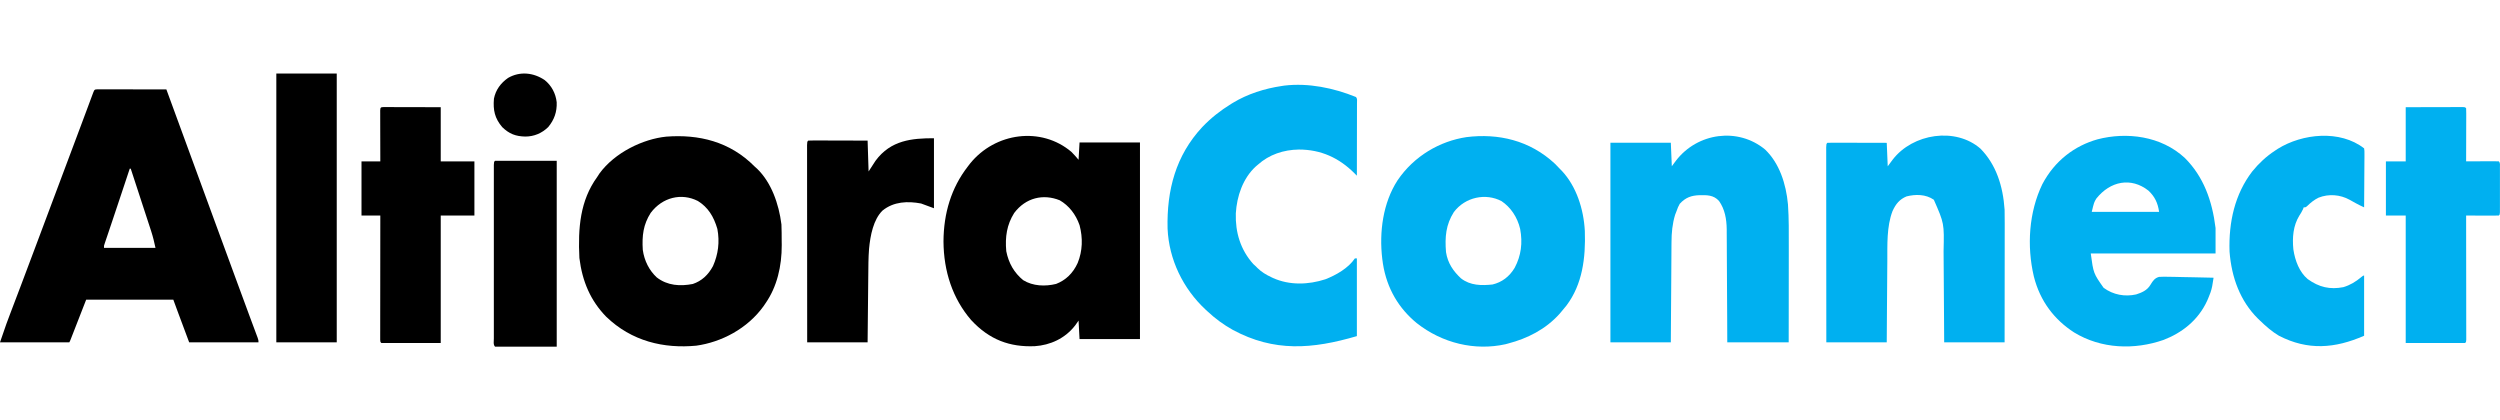 <svg width="238" height="40" viewBox="0 0 238 40" fill="none" xmlns="http://www.w3.org/2000/svg">
<path d="M9.321 8.502C9.441 8.503 9.561 8.503 9.685 8.503C9.752 8.503 9.818 8.503 9.886 8.503C10.106 8.503 10.326 8.504 10.546 8.505C10.698 8.505 10.85 8.505 11.002 8.505C11.403 8.505 11.804 8.506 12.205 8.507C12.614 8.508 13.023 8.509 13.432 8.509C14.235 8.51 15.037 8.512 15.84 8.514C15.867 8.586 15.893 8.659 15.92 8.733C17.401 12.787 18.886 16.84 20.375 20.89C20.72 21.827 21.064 22.764 21.408 23.701C21.489 23.923 21.571 24.145 21.653 24.367C22.094 25.567 22.094 25.567 22.29 26.103C22.771 27.412 23.251 28.72 23.736 30.027C23.769 30.114 23.801 30.202 23.834 30.292C23.977 30.678 24.121 31.063 24.265 31.448C24.312 31.576 24.359 31.703 24.407 31.831C24.446 31.937 24.486 32.044 24.527 32.153C24.609 32.398 24.609 32.398 24.609 32.591C22.431 32.591 20.253 32.591 18.009 32.591C17.714 31.801 17.714 31.801 17.414 30.996C17.352 30.831 17.291 30.666 17.228 30.497C17.178 30.364 17.128 30.231 17.079 30.098C17.054 30.031 17.029 29.964 17.003 29.895C16.966 29.795 16.966 29.795 16.928 29.693C16.907 29.636 16.886 29.58 16.864 29.521C16.742 29.191 16.621 28.86 16.5 28.53C13.762 28.53 11.024 28.53 8.203 28.53C7.456 30.444 7.456 30.444 6.694 32.398C6.663 32.462 6.632 32.525 6.6 32.591C4.422 32.591 2.244 32.591 0 32.591C0.649 30.705 0.649 30.705 0.947 29.927C0.98 29.838 1.014 29.749 1.049 29.657C1.121 29.467 1.194 29.276 1.266 29.086C1.465 28.565 1.662 28.043 1.86 27.521C1.922 27.358 1.922 27.358 1.985 27.193C2.424 26.034 2.859 24.874 3.294 23.713C3.373 23.503 3.452 23.293 3.531 23.082C3.689 22.66 3.847 22.237 4.006 21.814C4.36 20.869 4.714 19.925 5.068 18.98C5.263 18.46 5.458 17.94 5.654 17.42C5.732 17.211 5.81 17.002 5.889 16.793C5.928 16.688 5.967 16.583 6.008 16.475C6.458 15.276 6.907 14.077 7.357 12.878C7.393 12.781 7.43 12.684 7.467 12.584C7.539 12.392 7.611 12.2 7.683 12.009C7.881 11.48 8.079 10.951 8.276 10.422C8.341 10.248 8.341 10.248 8.407 10.07C8.491 9.845 8.575 9.619 8.659 9.393C8.715 9.242 8.715 9.242 8.773 9.087C8.823 8.953 8.823 8.953 8.874 8.815C8.996 8.516 8.996 8.516 9.321 8.502ZM12.352 16.056C12.301 16.21 12.301 16.21 12.248 16.366C12.116 16.764 11.984 17.161 11.852 17.558C11.762 17.827 11.673 18.096 11.583 18.365C11.287 19.254 10.991 20.143 10.692 21.031C10.639 21.187 10.587 21.344 10.534 21.5C10.459 21.724 10.384 21.947 10.309 22.17C10.239 22.375 10.17 22.58 10.101 22.785C10.062 22.901 10.023 23.016 9.983 23.135C9.891 23.389 9.891 23.389 9.9 23.598C11.518 23.598 13.136 23.598 14.803 23.598C14.683 23.045 14.567 22.547 14.394 22.017C14.373 21.952 14.352 21.887 14.33 21.819C14.261 21.607 14.191 21.395 14.122 21.184C14.073 21.035 14.025 20.887 13.977 20.739C13.85 20.351 13.723 19.963 13.596 19.576C13.466 19.179 13.337 18.782 13.208 18.385C12.954 17.609 12.7 16.832 12.446 16.056C12.415 16.056 12.384 16.056 12.352 16.056Z" fill="black"/>
<path d="M129.08 9.232C129.24 9.393 129.185 9.594 129.186 9.809C129.185 9.878 129.185 9.946 129.185 10.017C129.185 10.089 129.185 10.162 129.185 10.236C129.185 10.476 129.184 10.715 129.183 10.955C129.183 11.121 129.183 11.287 129.183 11.452C129.182 11.889 129.181 12.326 129.18 12.764C129.179 13.209 129.179 13.655 129.178 14.101C129.177 14.976 129.176 15.851 129.174 16.726C129.065 16.616 129.065 16.616 128.953 16.503C127.48 15.027 125.754 14.235 123.647 14.236C122.197 14.259 120.831 14.707 119.745 15.683C119.681 15.737 119.618 15.791 119.552 15.847C118.323 16.971 117.744 18.684 117.65 20.314C117.594 22.118 118.098 23.788 119.315 25.138C119.435 25.247 119.435 25.247 119.557 25.358C119.605 25.408 119.654 25.458 119.704 25.51C120.101 25.899 120.52 26.149 121.018 26.383C121.076 26.411 121.134 26.438 121.194 26.467C122.767 27.175 124.559 27.112 126.175 26.588C127.186 26.195 128.372 25.525 128.985 24.599C129.048 24.599 129.11 24.599 129.174 24.599C129.174 27.041 129.174 29.482 129.174 31.998C124.936 33.241 121.296 33.529 117.357 31.401C116.463 30.901 115.683 30.328 114.936 29.626C114.882 29.576 114.827 29.525 114.771 29.474C112.634 27.486 111.278 24.709 111.153 21.756C111.068 18.108 111.929 14.809 114.456 12.096C115.289 11.223 116.177 10.528 117.199 9.896C117.255 9.862 117.311 9.827 117.369 9.792C118.777 8.94 120.388 8.431 122.008 8.189C122.096 8.176 122.183 8.162 122.273 8.148C124.574 7.879 126.948 8.371 129.08 9.232Z" fill="#00B0F0"/>
<path d="M101.998 14.459C102.239 14.692 102.458 14.954 102.679 15.212C102.71 14.667 102.741 14.122 102.773 13.56C104.671 13.56 106.569 13.56 108.525 13.56C108.525 19.739 108.525 25.917 108.525 32.282C106.627 32.282 104.729 32.282 102.773 32.282C102.742 31.701 102.711 31.119 102.679 30.52C102.576 30.668 102.473 30.815 102.366 30.968C101.388 32.237 99.969 32.857 98.522 32.956C96.152 33.057 94.198 32.361 92.443 30.458C90.693 28.42 89.836 25.841 89.82 22.976C89.835 20.292 90.565 17.883 92.119 15.873C92.191 15.778 92.264 15.682 92.339 15.584C94.745 12.597 99.132 12.028 101.998 14.459ZM96.55 20.278C95.85 21.392 95.674 22.551 95.796 23.913C96.028 25.085 96.56 25.971 97.399 26.666C98.336 27.25 99.513 27.281 100.54 27.03C101.454 26.676 102.143 26.026 102.596 25.034C103.063 23.882 103.096 22.663 102.777 21.446C102.418 20.401 101.751 19.564 100.887 19.067C99.32 18.435 97.652 18.812 96.55 20.278Z" fill="black"/>
<path d="M148.031 15.591C148.19 15.752 148.347 15.914 148.503 16.079C148.569 16.146 148.635 16.214 148.704 16.283C150.059 17.741 150.763 19.872 150.876 21.988C150.965 24.565 150.642 27.064 149.139 29.071C148.992 29.254 148.842 29.435 148.691 29.614C148.62 29.698 148.55 29.782 148.477 29.869C147.135 31.366 145.391 32.225 143.6 32.695C143.507 32.72 143.413 32.745 143.318 32.771C140.417 33.417 137.308 32.681 134.869 30.756C133.178 29.366 132.034 27.495 131.654 25.1C131.644 25.028 131.635 24.956 131.625 24.882C131.615 24.811 131.604 24.739 131.594 24.665C131.281 22.067 131.67 19.302 133.039 17.18C134.622 14.834 137.094 13.433 139.606 13.054C142.619 12.678 145.628 13.347 148.031 15.591ZM138.406 20.191C137.649 21.385 137.542 22.55 137.66 24.002C137.824 25.068 138.368 25.83 139.082 26.496C139.97 27.195 141.058 27.194 142.091 27.083C142.968 26.872 143.68 26.357 144.195 25.501C144.814 24.334 144.967 23.13 144.719 21.794C144.451 20.663 143.82 19.736 142.944 19.146C141.446 18.358 139.492 18.75 138.406 20.191Z" fill="#00B0F0"/>
<path d="M71.847 15.857C71.925 15.927 72.003 15.997 72.083 16.07C73.425 17.369 74.146 19.397 74.393 21.367C74.415 21.881 74.415 22.395 74.416 22.91C74.419 23.115 74.419 23.115 74.422 23.324C74.429 25.33 73.978 27.289 72.884 28.862C72.825 28.951 72.765 29.04 72.703 29.131C71.154 31.299 68.659 32.577 66.288 32.908C63.2 33.2 60.131 32.497 57.697 30.139C56.228 28.623 55.438 26.818 55.158 24.563C55.018 21.713 55.221 19.096 56.855 16.848C56.925 16.739 56.995 16.63 57.068 16.518C58.531 14.514 61.224 13.23 63.428 13.008C66.498 12.774 69.472 13.453 71.847 15.857ZM61.947 20.265C61.239 21.376 61.11 22.431 61.193 23.792C61.341 24.841 61.809 25.742 62.519 26.406C63.546 27.203 64.765 27.264 65.954 27.035C66.788 26.755 67.42 26.188 67.879 25.326C68.374 24.211 68.527 23.036 68.294 21.796C67.945 20.597 67.397 19.73 66.439 19.135C64.875 18.34 63.065 18.779 61.947 20.265Z" fill="black"/>
<path d="M168.044 14.241C169.385 15.53 170.035 17.474 170.216 19.475C170.308 20.812 170.295 22.148 170.292 23.488C170.292 23.752 170.292 24.015 170.292 24.279C170.292 24.967 170.291 25.655 170.29 26.343C170.289 27.172 170.288 28 170.288 28.829C170.287 30.083 170.285 31.337 170.283 32.591C168.354 32.591 166.425 32.591 164.437 32.591C164.434 31.765 164.43 30.939 164.427 30.088C164.424 29.563 164.421 29.038 164.418 28.514C164.413 27.682 164.408 26.85 164.405 26.018C164.402 25.347 164.399 24.676 164.394 24.005C164.392 23.75 164.391 23.494 164.391 23.238C164.39 22.88 164.387 22.521 164.384 22.162C164.384 22.057 164.384 21.952 164.384 21.844C164.372 20.847 164.205 19.919 163.655 19.138C163.132 18.544 162.474 18.574 161.792 18.581C161.031 18.61 160.476 18.785 159.912 19.403C159.741 19.725 159.741 19.725 159.611 20.088C159.565 20.206 159.519 20.323 159.472 20.445C159.208 21.309 159.129 22.161 159.127 23.075C159.126 23.231 159.126 23.231 159.124 23.389C159.122 23.728 159.12 24.067 159.118 24.405C159.117 24.642 159.115 24.878 159.113 25.115C159.108 25.734 159.104 26.353 159.101 26.972C159.096 27.717 159.09 28.461 159.085 29.206C159.077 30.334 159.07 31.463 159.063 32.591C157.165 32.591 155.267 32.591 153.312 32.591C153.312 26.321 153.312 20.051 153.312 13.591C155.21 13.591 157.108 13.591 159.063 13.591C159.094 14.329 159.125 15.067 159.157 15.827C159.347 15.571 159.347 15.571 159.54 15.31C161.605 12.607 165.488 12.109 168.044 14.241Z" fill="#00B0F0"/>
<path d="M208.006 15.048C209.766 16.81 210.599 19.08 210.921 21.708C210.921 22.507 210.921 23.305 210.921 24.128C207 24.128 203.08 24.128 199.04 24.128C199.296 26.022 199.296 26.022 200.264 27.398C201.181 28.075 202.297 28.266 203.358 28.03C203.886 27.859 204.407 27.653 204.729 27.104C204.96 26.72 205.135 26.476 205.534 26.361C205.866 26.337 206.191 26.34 206.524 26.353C206.645 26.354 206.765 26.355 206.889 26.356C207.208 26.36 207.526 26.368 207.844 26.378C208.169 26.387 208.495 26.391 208.82 26.396C209.458 26.405 210.095 26.42 210.732 26.439C210.704 26.613 210.676 26.787 210.647 26.961C210.631 27.058 210.615 27.155 210.599 27.255C210.518 27.668 210.384 28.029 210.219 28.405C210.187 28.48 210.154 28.555 210.121 28.632C209.256 30.52 207.682 31.702 205.971 32.36C203.208 33.323 200.041 33.23 197.449 31.644C195.601 30.451 194.22 28.701 193.621 26.315C192.937 23.405 193.154 20.183 194.429 17.538C195.615 15.289 197.51 13.877 199.683 13.264C202.452 12.545 205.736 12.932 208.006 15.048ZM199.57 18.904C199.351 19.272 199.351 19.272 199.135 20.168C201.251 20.168 203.366 20.168 205.546 20.168C205.423 19.302 205.126 18.71 204.539 18.153C202.88 16.842 200.899 17.238 199.57 18.904Z" fill="#00B0F0"/>
<path d="M188.552 14.162C190.028 15.677 190.686 17.696 190.838 19.966C190.85 20.391 190.85 20.815 190.849 21.239C190.849 21.363 190.849 21.486 190.849 21.613C190.849 22.017 190.848 22.422 190.847 22.826C190.847 23.108 190.847 23.39 190.847 23.671C190.846 24.335 190.846 24.998 190.845 25.662C190.843 26.625 190.843 27.588 190.842 28.551C190.841 29.898 190.839 31.244 190.838 32.591C188.94 32.591 187.042 32.591 185.086 32.591C185.082 31.824 185.077 31.058 185.072 30.268C185.069 29.78 185.066 29.292 185.062 28.804C185.056 28.031 185.051 27.258 185.047 26.485C185.043 25.861 185.039 25.238 185.034 24.614C185.032 24.377 185.031 24.14 185.029 23.903C185.09 21.271 185.09 21.271 184.102 19.017C183.331 18.482 182.357 18.481 181.498 18.699C180.855 18.969 180.487 19.395 180.166 20.099C179.603 21.584 179.681 23.296 179.673 24.888C179.671 25.112 179.669 25.335 179.667 25.558C179.663 26.14 179.659 26.722 179.655 27.305C179.651 28.006 179.645 28.707 179.639 29.409C179.631 30.47 179.625 31.53 179.618 32.591C177.72 32.591 175.822 32.591 173.866 32.591C173.864 30.131 173.862 27.671 173.861 25.212C173.861 24.069 173.86 22.927 173.859 21.785C173.858 20.79 173.857 19.795 173.857 18.8C173.857 18.273 173.857 17.746 173.856 17.218C173.855 16.723 173.855 16.227 173.855 15.732C173.855 15.549 173.855 15.367 173.855 15.184C173.854 14.936 173.854 14.688 173.855 14.44C173.855 14.301 173.855 14.162 173.854 14.019C173.866 13.71 173.866 13.71 173.96 13.598C174.137 13.588 174.314 13.585 174.49 13.586C174.66 13.586 174.66 13.586 174.834 13.586C174.957 13.586 175.08 13.587 175.207 13.587C175.334 13.588 175.461 13.588 175.587 13.588C175.921 13.588 176.255 13.589 176.589 13.591C176.93 13.592 177.271 13.592 177.611 13.593C178.28 13.594 178.949 13.596 179.618 13.598C179.649 14.336 179.68 15.073 179.712 15.833C179.942 15.522 179.942 15.522 180.177 15.204C182.099 12.695 186.186 12.082 188.552 14.162Z" fill="#00B0F0"/>
<path d="M26.306 7C28.204 7 30.102 7 32.058 7C32.058 15.445 32.058 23.89 32.058 32.591C30.16 32.591 28.262 32.591 26.306 32.591C26.306 24.146 26.306 15.701 26.306 7Z" fill="black"/>
<path d="M229.024 10.206C229.759 10.203 230.495 10.201 231.23 10.2C231.572 10.2 231.915 10.199 232.257 10.198C232.587 10.197 232.916 10.196 233.246 10.196C233.433 10.196 233.621 10.195 233.808 10.194C233.921 10.194 234.034 10.194 234.151 10.194C234.302 10.194 234.302 10.194 234.455 10.193C234.681 10.206 234.681 10.206 234.775 10.307C234.784 10.465 234.787 10.624 234.786 10.782C234.786 10.934 234.786 10.934 234.786 11.089C234.786 11.199 234.785 11.309 234.785 11.422C234.785 11.534 234.784 11.646 234.784 11.762C234.784 12.121 234.783 12.481 234.781 12.841C234.781 13.084 234.78 13.327 234.78 13.57C234.779 14.167 234.777 14.765 234.775 15.362C234.869 15.361 234.963 15.361 235.06 15.36C235.406 15.359 235.753 15.357 236.1 15.356C236.25 15.356 236.4 15.355 236.55 15.354C236.766 15.353 236.982 15.353 237.197 15.352C237.265 15.352 237.332 15.351 237.402 15.351C237.564 15.351 237.725 15.356 237.887 15.362C238.039 15.525 237.993 15.702 237.993 15.928C237.994 16.027 237.994 16.125 237.994 16.227C237.994 16.389 237.994 16.389 237.994 16.553C237.994 16.663 237.994 16.772 237.994 16.885C237.994 17.117 237.994 17.35 237.994 17.582C237.993 17.939 237.994 18.296 237.994 18.652C237.994 18.877 237.994 19.102 237.994 19.327C237.994 19.435 237.994 19.542 237.994 19.653C237.994 19.801 237.994 19.801 237.993 19.953C237.993 20.04 237.993 20.128 237.993 20.218C237.981 20.417 237.981 20.417 237.887 20.518C237.656 20.527 237.428 20.53 237.197 20.528C237.094 20.528 237.094 20.528 236.988 20.528C236.767 20.527 236.546 20.526 236.325 20.525C236.176 20.524 236.026 20.524 235.877 20.523C235.51 20.522 235.143 20.521 234.775 20.518C234.776 20.58 234.776 20.642 234.776 20.706C234.778 22.211 234.779 23.715 234.78 25.22C234.781 25.947 234.782 26.675 234.783 27.402C234.784 28.036 234.784 28.67 234.784 29.304C234.784 29.64 234.785 29.976 234.785 30.311C234.786 30.686 234.786 31.06 234.786 31.434C234.787 31.547 234.787 31.659 234.787 31.774C234.787 31.875 234.787 31.977 234.787 32.081C234.787 32.17 234.787 32.259 234.787 32.35C234.775 32.55 234.775 32.55 234.681 32.651C232.814 32.651 230.947 32.651 229.024 32.651C229.024 28.648 229.024 24.644 229.024 20.518C228.402 20.518 227.779 20.518 227.138 20.518C227.138 18.817 227.138 17.115 227.138 15.362C227.76 15.362 228.383 15.362 229.024 15.362C229.024 13.66 229.024 11.959 229.024 10.206Z" fill="#00B0F0"/>
<path d="M36.527 10.193C36.627 10.194 36.727 10.194 36.831 10.194C37.001 10.194 37.001 10.194 37.174 10.194C37.297 10.195 37.42 10.195 37.547 10.196C37.674 10.196 37.801 10.196 37.928 10.196C38.262 10.197 38.596 10.197 38.93 10.199C39.27 10.2 39.611 10.2 39.952 10.201C40.62 10.202 41.289 10.204 41.958 10.206C41.958 11.907 41.958 13.609 41.958 15.362C43.016 15.362 44.074 15.362 45.164 15.362C45.164 17.064 45.164 18.765 45.164 20.518C44.106 20.518 43.048 20.518 41.958 20.518C41.958 24.522 41.958 28.526 41.958 32.651C40.091 32.651 38.224 32.651 36.301 32.651C36.206 32.55 36.206 32.55 36.195 32.35C36.195 32.217 36.195 32.217 36.195 32.081C36.195 31.98 36.195 31.879 36.195 31.774C36.195 31.662 36.195 31.55 36.196 31.434C36.196 31.317 36.196 31.2 36.196 31.079C36.196 30.689 36.197 30.299 36.197 29.909C36.197 29.639 36.198 29.369 36.198 29.1C36.198 28.461 36.199 27.823 36.2 27.184C36.201 26.458 36.201 25.731 36.202 25.004C36.203 23.509 36.204 22.014 36.206 20.518C35.615 20.518 35.024 20.518 34.415 20.518C34.415 18.817 34.415 17.115 34.415 15.362C35.006 15.362 35.597 15.362 36.206 15.362C36.206 15.209 36.206 15.057 36.205 14.899C36.203 14.336 36.202 13.772 36.201 13.208C36.201 12.963 36.2 12.719 36.199 12.474C36.198 12.123 36.198 11.773 36.197 11.422C36.197 11.312 36.196 11.202 36.196 11.089C36.196 10.937 36.196 10.937 36.196 10.782C36.196 10.693 36.195 10.603 36.195 10.511C36.212 10.21 36.246 10.209 36.527 10.193Z" fill="black"/>
<path d="M225.064 14.124C225.098 14.364 225.098 14.364 225.096 14.665C225.096 14.777 225.096 14.89 225.096 15.005C225.095 15.127 225.093 15.249 225.092 15.374C225.091 15.498 225.091 15.623 225.09 15.751C225.089 16.149 225.085 16.548 225.082 16.946C225.08 17.215 225.079 17.485 225.078 17.755C225.075 18.416 225.07 19.078 225.064 19.74C224.789 19.612 224.517 19.483 224.25 19.334C224.19 19.3 224.129 19.266 224.067 19.232C223.942 19.162 223.816 19.092 223.691 19.022C222.78 18.518 221.692 18.437 220.727 18.818C220.32 19.017 219.985 19.281 219.648 19.611C219.501 19.74 219.501 19.74 219.312 19.74C219.291 19.797 219.27 19.854 219.248 19.912C219.141 20.143 219.031 20.325 218.894 20.532C218.311 21.475 218.215 22.616 218.328 23.745C218.494 24.839 218.905 25.901 219.69 26.567C220.779 27.352 221.823 27.584 223.084 27.338C223.735 27.144 224.267 26.823 224.811 26.366C224.97 26.237 224.97 26.237 225.064 26.237C225.064 28.126 225.064 30.016 225.064 31.963C222.282 33.181 219.707 33.381 216.955 31.963C216.302 31.576 215.726 31.077 215.164 30.531C215.087 30.458 215.01 30.384 214.931 30.308C213.283 28.663 212.441 26.442 212.253 23.952C212.158 21.117 212.767 18.474 214.41 16.326C215.052 15.534 215.762 14.88 216.578 14.345C216.667 14.286 216.756 14.227 216.848 14.166C219.182 12.715 222.765 12.334 225.064 14.124Z" fill="#00B0F0"/>
<path d="M88.913 13.16C88.913 15.359 88.913 17.559 88.913 19.825C88.508 19.676 88.104 19.527 87.687 19.373C86.437 19.137 85.088 19.173 84.01 20.051C83.145 20.905 82.854 22.41 82.734 23.69C82.666 24.544 82.668 25.401 82.66 26.258C82.658 26.442 82.656 26.625 82.654 26.808C82.649 27.287 82.644 27.766 82.64 28.244C82.634 28.821 82.628 29.397 82.622 29.974C82.613 30.846 82.604 31.718 82.596 32.591C80.698 32.591 78.8 32.591 76.844 32.591C76.842 30.104 76.84 27.616 76.839 25.129C76.839 23.974 76.838 22.819 76.837 21.664C76.836 20.658 76.835 19.652 76.835 18.646C76.835 18.113 76.835 17.579 76.834 17.046C76.834 16.545 76.833 16.044 76.834 15.543C76.833 15.358 76.833 15.174 76.833 14.989C76.832 14.739 76.832 14.488 76.833 14.237C76.833 14.096 76.833 13.956 76.832 13.811C76.844 13.499 76.844 13.499 76.938 13.386C77.115 13.375 77.292 13.372 77.468 13.373C77.638 13.373 77.638 13.373 77.812 13.373C77.935 13.373 78.058 13.374 78.185 13.375C78.312 13.375 78.439 13.375 78.565 13.375C78.899 13.376 79.233 13.377 79.567 13.378C79.908 13.379 80.249 13.38 80.589 13.38C81.258 13.381 81.927 13.383 82.596 13.386C82.627 14.355 82.658 15.324 82.69 16.323C82.908 15.987 83.126 15.652 83.35 15.306C84.803 13.331 86.838 13.16 88.913 13.16Z" fill="black"/>
<path d="M47.125 15.309C49.063 15.309 51.002 15.309 53 15.309C53 21.147 53 26.985 53 33C51.061 33 49.122 33 47.125 33C46.941 32.806 47.014 32.479 47.014 32.221C47.014 32.15 47.014 32.078 47.014 32.005C47.013 31.764 47.014 31.523 47.014 31.281C47.014 31.109 47.014 30.937 47.014 30.765C47.013 30.296 47.013 29.828 47.014 29.359C47.014 28.869 47.014 28.38 47.013 27.89C47.013 27.068 47.013 26.246 47.014 25.424C47.014 24.472 47.014 23.52 47.014 22.569C47.013 21.753 47.013 20.937 47.014 20.122C47.014 19.634 47.014 19.146 47.013 18.658C47.013 18.199 47.013 17.741 47.014 17.282C47.014 17.113 47.014 16.945 47.014 16.776C47.013 16.546 47.014 16.317 47.014 16.088C47.014 15.959 47.014 15.83 47.014 15.698C47.027 15.412 47.027 15.412 47.125 15.309Z" fill="black"/>
<path d="M51.854 7.623C52.511 8.15 52.904 8.901 52.997 9.731C53.033 10.64 52.771 11.4 52.187 12.1C51.587 12.684 50.848 12.997 50.013 13C49.096 12.983 48.472 12.744 47.81 12.1C47.097 11.256 46.931 10.489 47.023 9.395C47.187 8.556 47.673 7.901 48.374 7.415C49.501 6.767 50.796 6.909 51.854 7.623Z" fill="black"/>
</svg>
